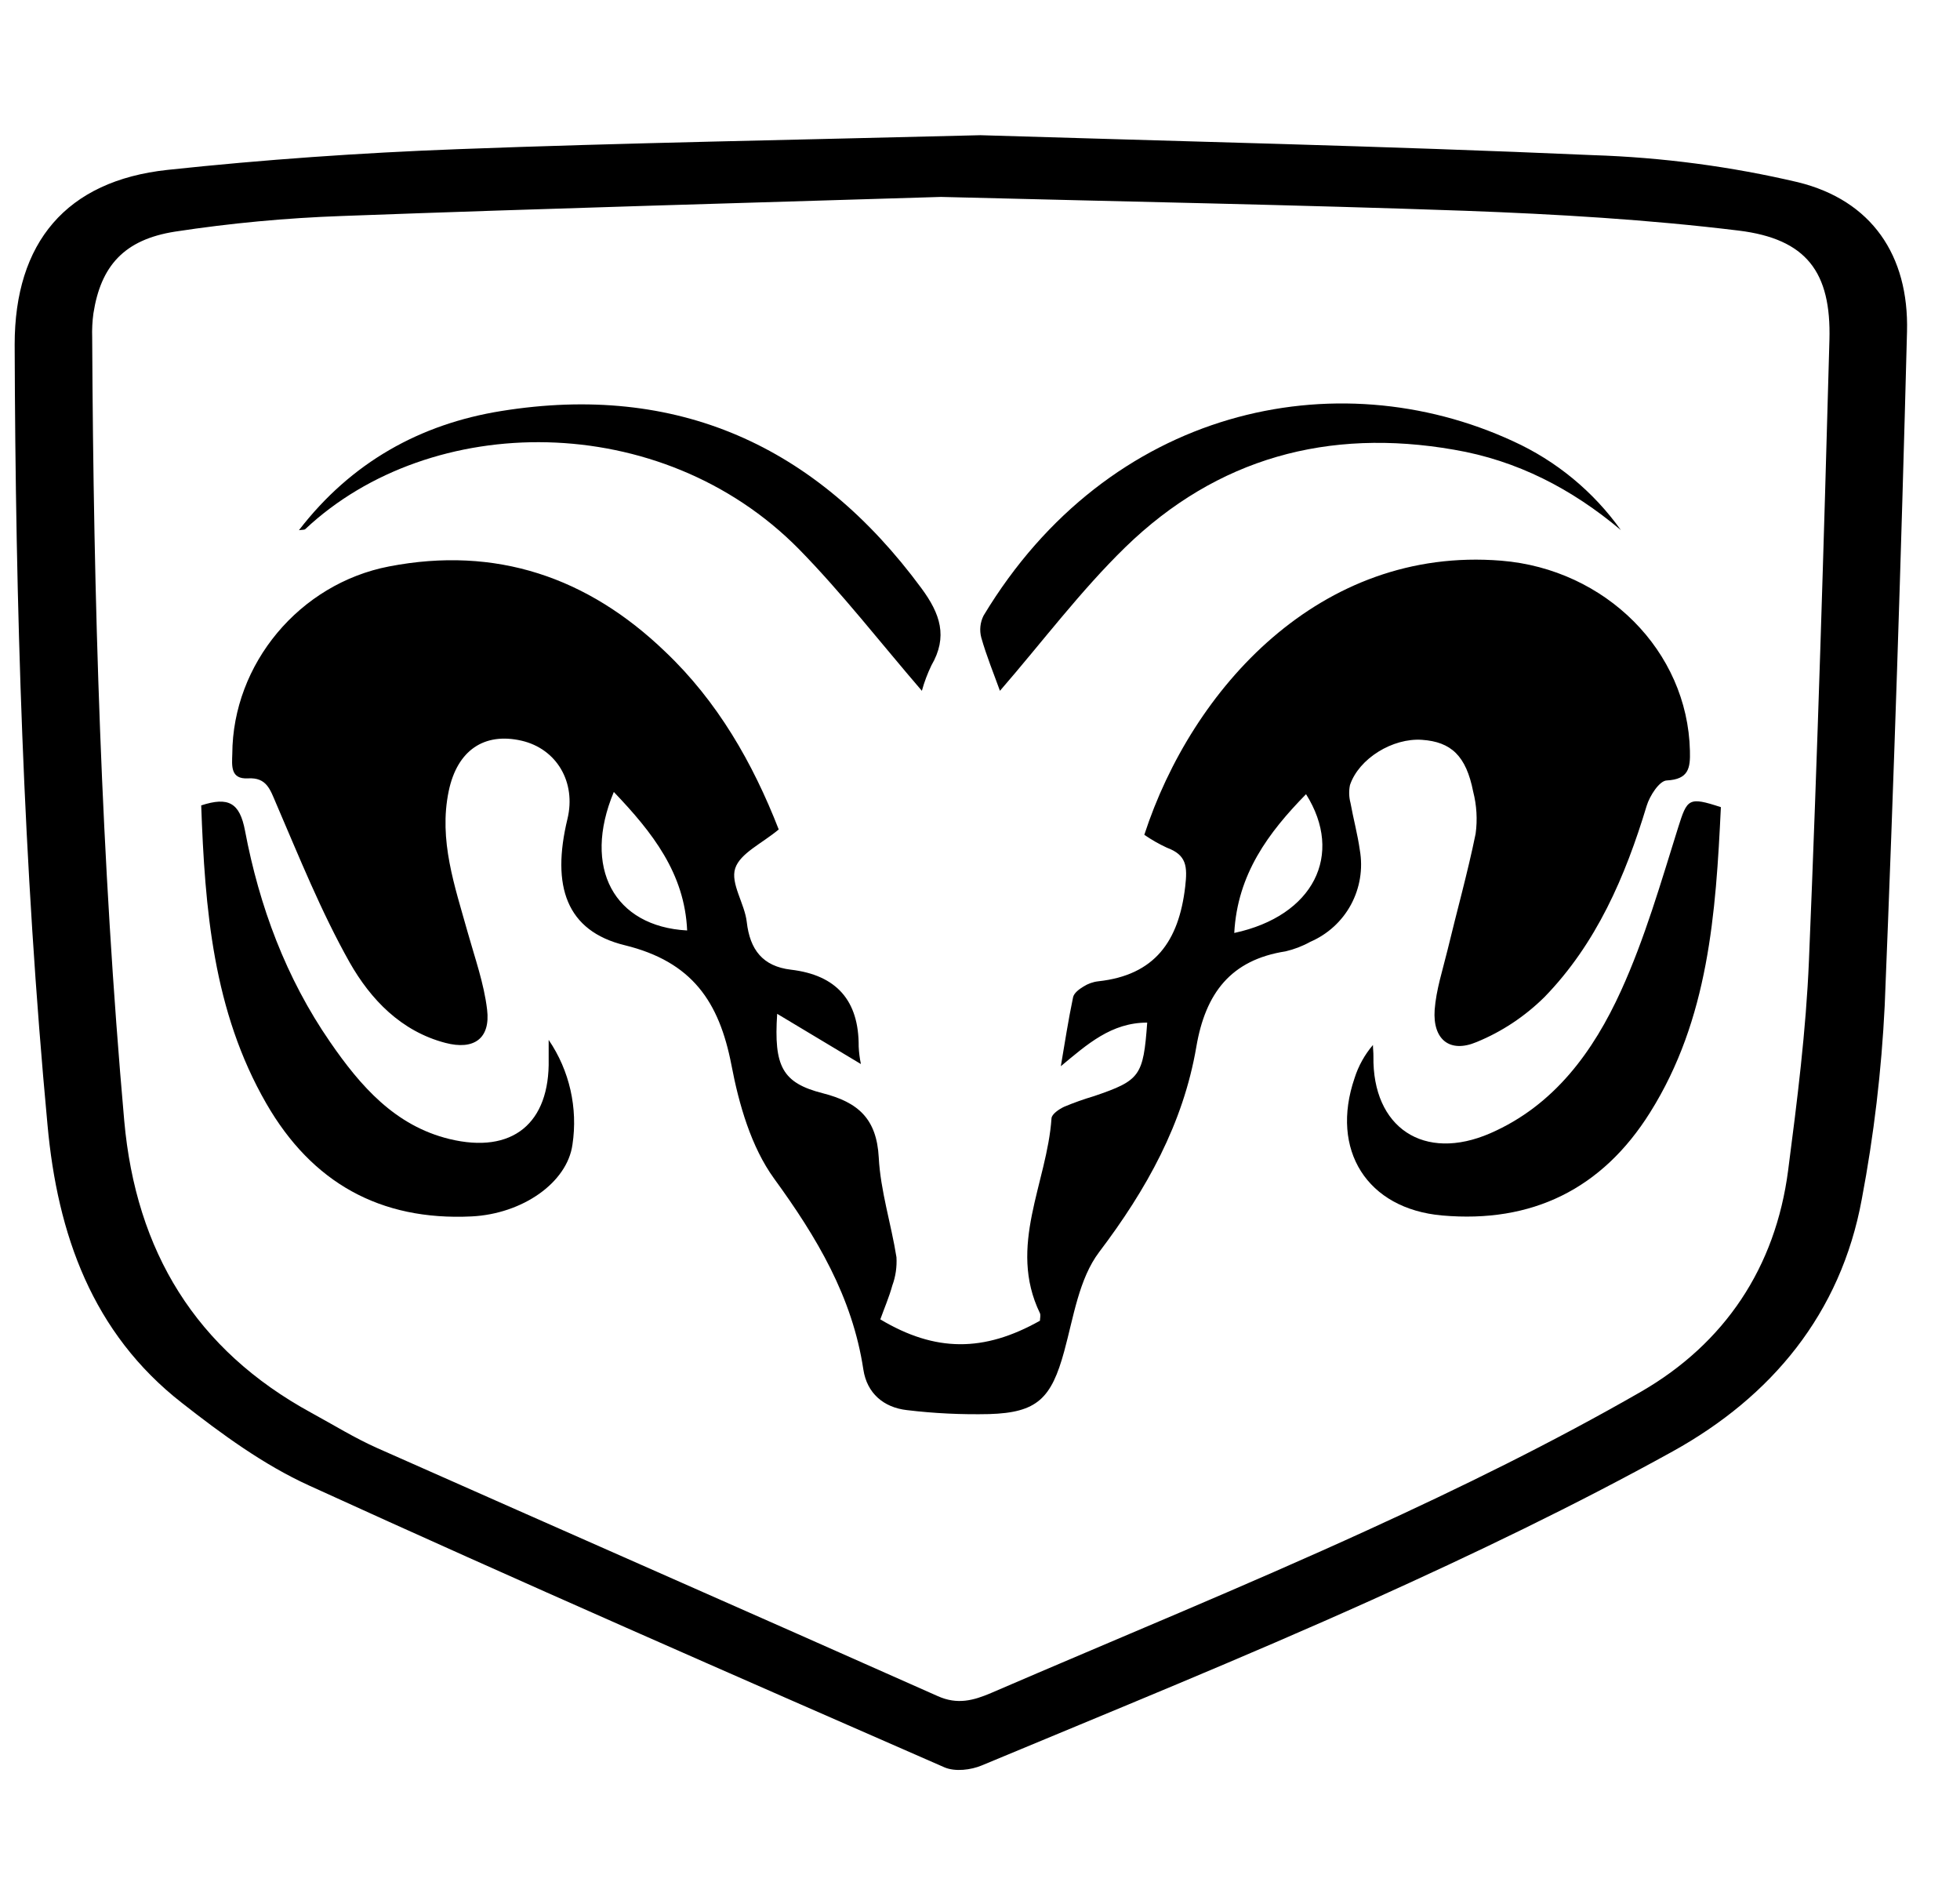<svg width="29" height="28" viewBox="0 0 29 28" fill="none" xmlns="http://www.w3.org/2000/svg">
<path d="M14.505 2C17.338 2.088 20.456 2.158 23.57 2.295C24.592 2.328 25.609 2.462 26.604 2.696C27.692 2.964 28.245 3.777 28.216 4.905C28.13 8.229 28.021 11.552 27.886 14.875C27.839 15.836 27.726 16.793 27.547 17.738C27.236 19.434 26.209 20.662 24.747 21.471C23.3 22.271 21.802 22.989 20.294 23.669C18.39 24.526 16.453 25.312 14.527 26.115C14.365 26.183 14.133 26.211 13.975 26.144C10.834 24.77 7.69 23.397 4.574 21.975C3.901 21.669 3.28 21.214 2.693 20.754C1.364 19.718 0.85 18.256 0.703 16.641C0.344 12.801 0.229 8.954 0.217 5.096C0.217 3.59 0.978 2.674 2.479 2.513C3.901 2.361 5.332 2.261 6.762 2.207C9.246 2.113 11.733 2.071 14.505 2ZM13.922 2.913C11.164 2.998 8.113 3.082 5.063 3.195C4.235 3.224 3.411 3.301 2.592 3.426C1.834 3.544 1.491 3.936 1.382 4.637C1.366 4.755 1.36 4.874 1.364 4.993C1.383 8.86 1.497 12.723 1.838 16.577C2.011 18.511 2.896 19.967 4.608 20.9C4.931 21.076 5.247 21.272 5.582 21.421C8.347 22.648 11.112 23.861 13.877 25.091C14.166 25.22 14.404 25.155 14.666 25.043C16.525 24.241 18.399 23.474 20.24 22.632C21.612 22.005 22.973 21.338 24.282 20.586C25.516 19.873 26.27 18.753 26.457 17.313C26.591 16.282 26.722 15.246 26.765 14.209C26.892 11.15 26.984 8.09 27.068 5.03C27.096 4.024 26.728 3.534 25.725 3.411C24.382 3.247 23.029 3.168 21.677 3.118C19.189 3.03 16.702 2.984 13.922 2.913Z" fill="black"/>
<path d="M11.522 12.27C11.273 12.478 10.952 12.621 10.878 12.845C10.805 13.069 11.018 13.366 11.049 13.638C11.096 14.05 11.286 14.294 11.701 14.344C12.375 14.423 12.71 14.799 12.705 15.482C12.709 15.569 12.72 15.655 12.738 15.74L11.499 14.997C11.448 15.775 11.574 16.019 12.174 16.172C12.695 16.305 12.971 16.546 13.002 17.123C13.028 17.618 13.186 18.105 13.264 18.598C13.272 18.74 13.252 18.882 13.203 19.015C13.155 19.189 13.083 19.355 13.025 19.517C13.838 20.003 14.557 20.004 15.387 19.537C15.387 19.502 15.4 19.458 15.387 19.426C14.906 18.433 15.493 17.502 15.558 16.543C15.562 16.48 15.67 16.407 15.745 16.372C15.89 16.311 16.038 16.259 16.189 16.214C16.87 15.982 16.916 15.918 16.974 15.127C16.445 15.127 16.09 15.444 15.696 15.772C15.754 15.432 15.806 15.091 15.877 14.753C15.889 14.691 15.967 14.632 16.029 14.595C16.096 14.552 16.171 14.525 16.25 14.516C17.087 14.425 17.442 13.923 17.536 13.117C17.571 12.815 17.557 12.648 17.266 12.54C17.149 12.486 17.037 12.422 16.931 12.349C17.634 10.192 19.528 8.077 22.212 8.294C23.755 8.419 24.97 9.628 25.004 11.107C25.011 11.362 24.986 11.528 24.661 11.545C24.552 11.549 24.409 11.772 24.364 11.92C24.048 12.966 23.62 13.96 22.85 14.751C22.562 15.035 22.223 15.261 21.849 15.414C21.448 15.584 21.197 15.375 21.227 14.939C21.249 14.642 21.346 14.348 21.417 14.056C21.555 13.481 21.715 12.912 21.833 12.334C21.862 12.125 21.849 11.913 21.797 11.71C21.693 11.183 21.473 10.974 21.04 10.944C20.607 10.914 20.107 11.219 19.974 11.613C19.956 11.701 19.959 11.792 19.982 11.878C20.024 12.111 20.087 12.341 20.12 12.576C20.168 12.851 20.122 13.135 19.989 13.382C19.856 13.628 19.644 13.821 19.387 13.932C19.272 13.996 19.149 14.043 19.021 14.073C18.21 14.199 17.836 14.693 17.701 15.484C17.507 16.622 16.963 17.597 16.264 18.52C15.964 18.916 15.884 19.486 15.746 19.989C15.556 20.686 15.347 20.897 14.636 20.918C14.229 20.927 13.822 20.908 13.417 20.859C13.075 20.82 12.827 20.611 12.774 20.258C12.611 19.182 12.085 18.302 11.454 17.435C11.114 16.966 10.933 16.337 10.822 15.753C10.641 14.818 10.241 14.226 9.242 13.982C8.381 13.771 8.155 13.111 8.396 12.114C8.527 11.572 8.238 11.078 7.718 10.957C7.165 10.83 6.765 11.098 6.639 11.703C6.488 12.429 6.729 13.108 6.92 13.792C7.026 14.17 7.161 14.547 7.207 14.934C7.259 15.362 7.013 15.538 6.59 15.427C5.933 15.255 5.484 14.783 5.174 14.238C4.751 13.487 4.427 12.678 4.085 11.884C3.996 11.677 3.945 11.498 3.669 11.514C3.406 11.529 3.432 11.324 3.437 11.152C3.443 9.82 4.432 8.634 5.757 8.379C7.337 8.074 8.696 8.537 9.842 9.64C10.614 10.372 11.137 11.282 11.522 12.27ZM9.082 11.715C8.613 12.837 9.086 13.706 10.167 13.764C10.13 12.92 9.655 12.315 9.082 11.715ZM18.262 13.801C19.437 13.549 19.888 12.643 19.324 11.748C18.768 12.316 18.309 12.93 18.262 13.801Z" fill="black"/>
<path d="M8.118 15.383C8.427 15.836 8.552 16.39 8.47 16.932C8.391 17.498 7.727 17.957 6.978 17.994C5.624 18.06 4.615 17.494 3.941 16.325C3.151 14.955 3.032 13.44 2.977 11.914C3.381 11.782 3.547 11.875 3.625 12.287C3.837 13.407 4.231 14.468 4.884 15.414C5.331 16.063 5.843 16.653 6.65 16.849C7.582 17.075 8.137 16.617 8.118 15.668C8.118 15.602 8.118 15.537 8.118 15.383Z" fill="black"/>
<path d="M25.462 11.94C25.387 13.508 25.283 15.073 24.414 16.457C23.703 17.592 22.663 18.097 21.338 17.98C20.224 17.882 19.679 17.009 20.042 15.948C20.099 15.768 20.192 15.601 20.314 15.458C20.314 15.513 20.322 15.569 20.321 15.624C20.304 16.682 21.068 17.191 22.05 16.764C22.998 16.351 23.576 15.552 23.984 14.657C24.336 13.885 24.574 13.057 24.829 12.243C24.964 11.816 24.981 11.782 25.462 11.94Z" fill="black"/>
<path d="M13.64 10.219C13.026 9.506 12.462 8.778 11.823 8.125C9.777 6.048 6.375 6.082 4.517 7.827C4.503 7.84 4.473 7.835 4.423 7.843C5.196 6.84 6.215 6.273 7.417 6.08C10.014 5.662 12.073 6.586 13.632 8.7C13.913 9.08 14.027 9.419 13.781 9.843C13.723 9.964 13.675 10.09 13.64 10.219Z" fill="black"/>
<path d="M14.795 10.219C14.707 9.974 14.597 9.707 14.519 9.432C14.49 9.323 14.502 9.207 14.553 9.106C16.407 6.028 19.767 5.316 22.388 6.527C23.025 6.817 23.575 7.27 23.982 7.841C23.258 7.233 22.45 6.811 21.512 6.652C19.652 6.328 18.007 6.776 16.65 8.095C15.987 8.741 15.425 9.492 14.795 10.219Z" fill="black"/>
</svg>
